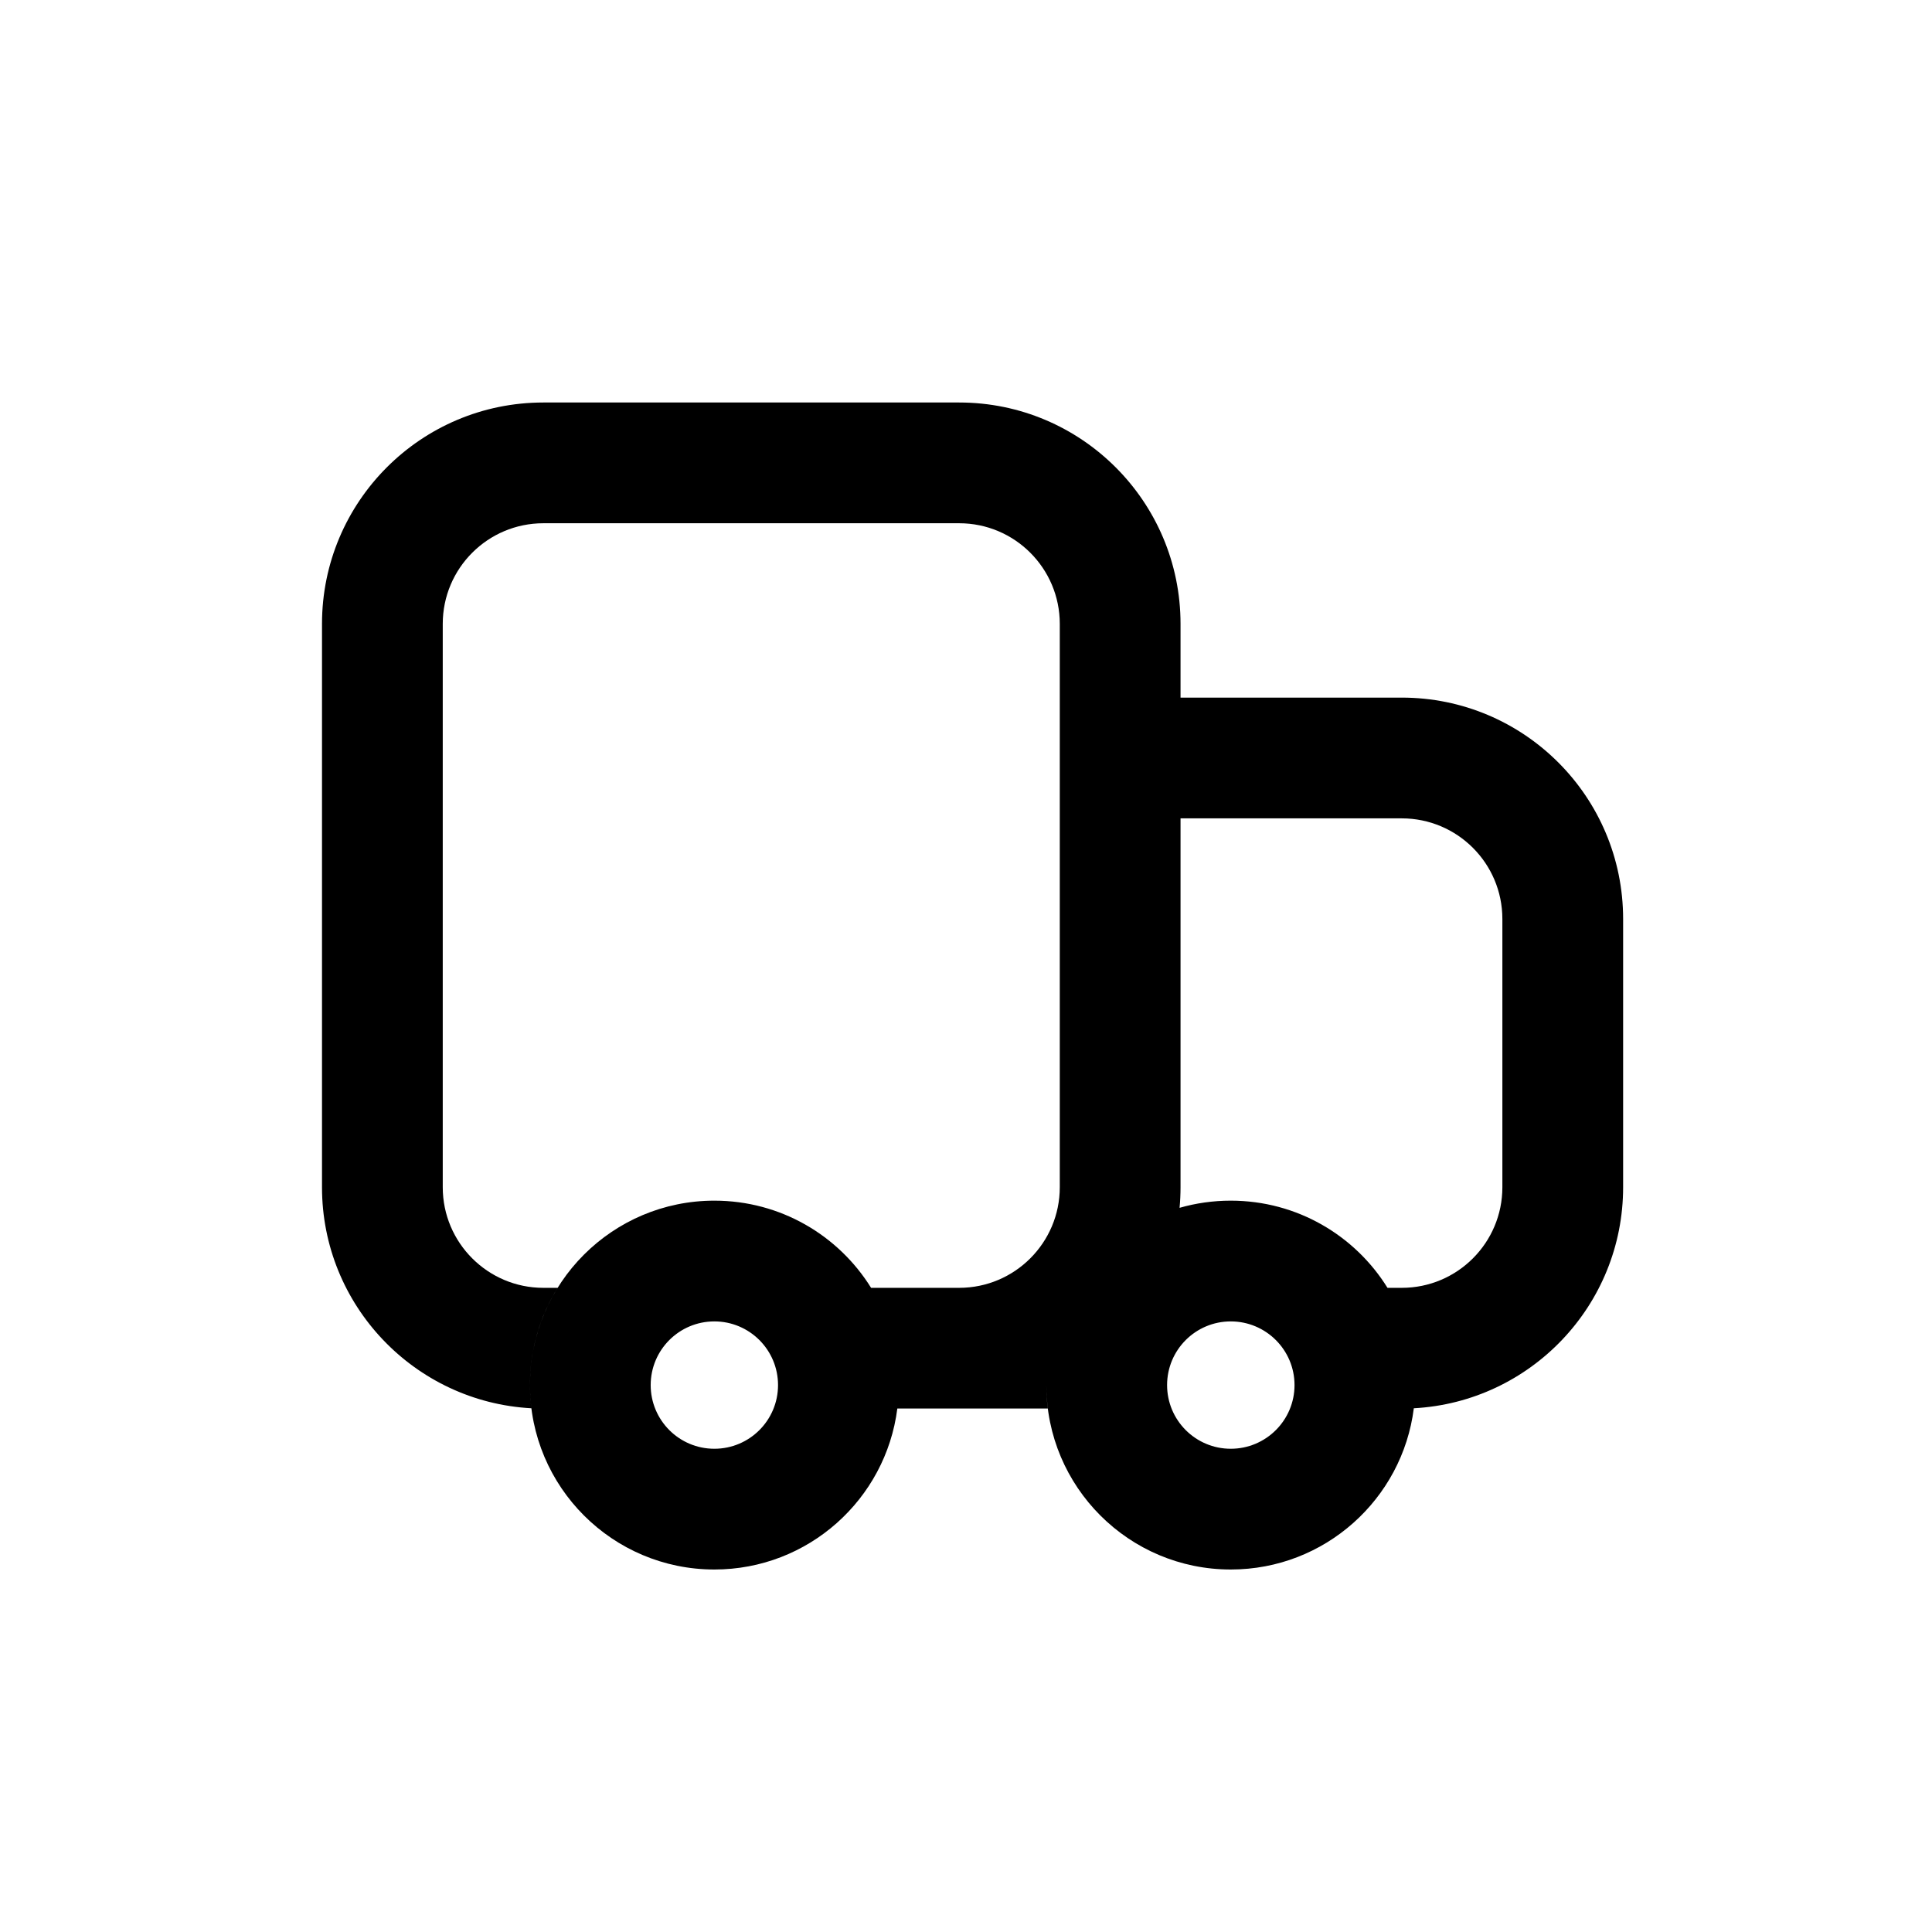<svg width="24" height="24" viewBox="0 0 24 24" fill="none" xmlns="http://www.w3.org/2000/svg">
<path fill-rule="evenodd" clip-rule="evenodd" d="M6.75 5C5.231 5 4 6.231 4 7.75V14.748C4 16.216 5.151 17.416 6.601 17.494C6.589 17.399 6.583 17.303 6.583 17.206C6.583 16.762 6.709 16.348 6.927 15.998H6.75C6.06 15.998 5.5 15.438 5.5 14.748V7.75C5.5 7.06 6.06 6.5 6.75 6.5H11.915C12.605 6.5 13.165 7.06 13.165 7.75V9.41L13.165 9.416L13.165 9.422V14.748C13.165 15.437 12.606 15.997 11.916 15.998L11.915 15.998H10.821C10.417 15.347 9.696 14.915 8.874 14.915C7.609 14.915 6.583 15.94 6.583 17.206C6.583 18.471 7.609 19.497 8.874 19.497C10.041 19.497 11.004 18.625 11.147 17.497H11.915L11.918 17.497H13.017C13.005 17.402 12.998 17.305 12.998 17.206C12.998 16.947 13.041 16.698 13.12 16.466C13.041 16.698 12.998 16.947 12.998 17.206C12.998 18.471 14.024 19.497 15.289 19.497C16.457 19.497 17.421 18.623 17.563 17.494C19.012 17.416 20.163 16.216 20.163 14.748V11.416C20.163 9.897 18.932 8.666 17.413 8.666H14.665V7.75C14.665 6.231 13.433 5 11.915 5H6.75ZM15.289 14.915C15.069 14.915 14.855 14.946 14.653 15.004C14.661 14.92 14.665 14.834 14.665 14.748V10.166H17.413C18.104 10.166 18.663 10.726 18.663 11.416V14.748C18.663 15.438 18.104 15.998 17.413 15.998H17.236C16.832 15.347 16.111 14.915 15.289 14.915ZM15.289 17.997C15.726 17.997 16.081 17.643 16.081 17.206C16.081 16.769 15.726 16.415 15.289 16.415C14.852 16.415 14.498 16.769 14.498 17.206C14.498 17.643 14.852 17.997 15.289 17.997ZM9.665 17.206C9.665 17.643 9.311 17.997 8.874 17.997C8.437 17.997 8.083 17.643 8.083 17.206C8.083 16.769 8.437 16.415 8.874 16.415C9.311 16.415 9.665 16.769 9.665 17.206Z" fill="black"/>
</svg>
